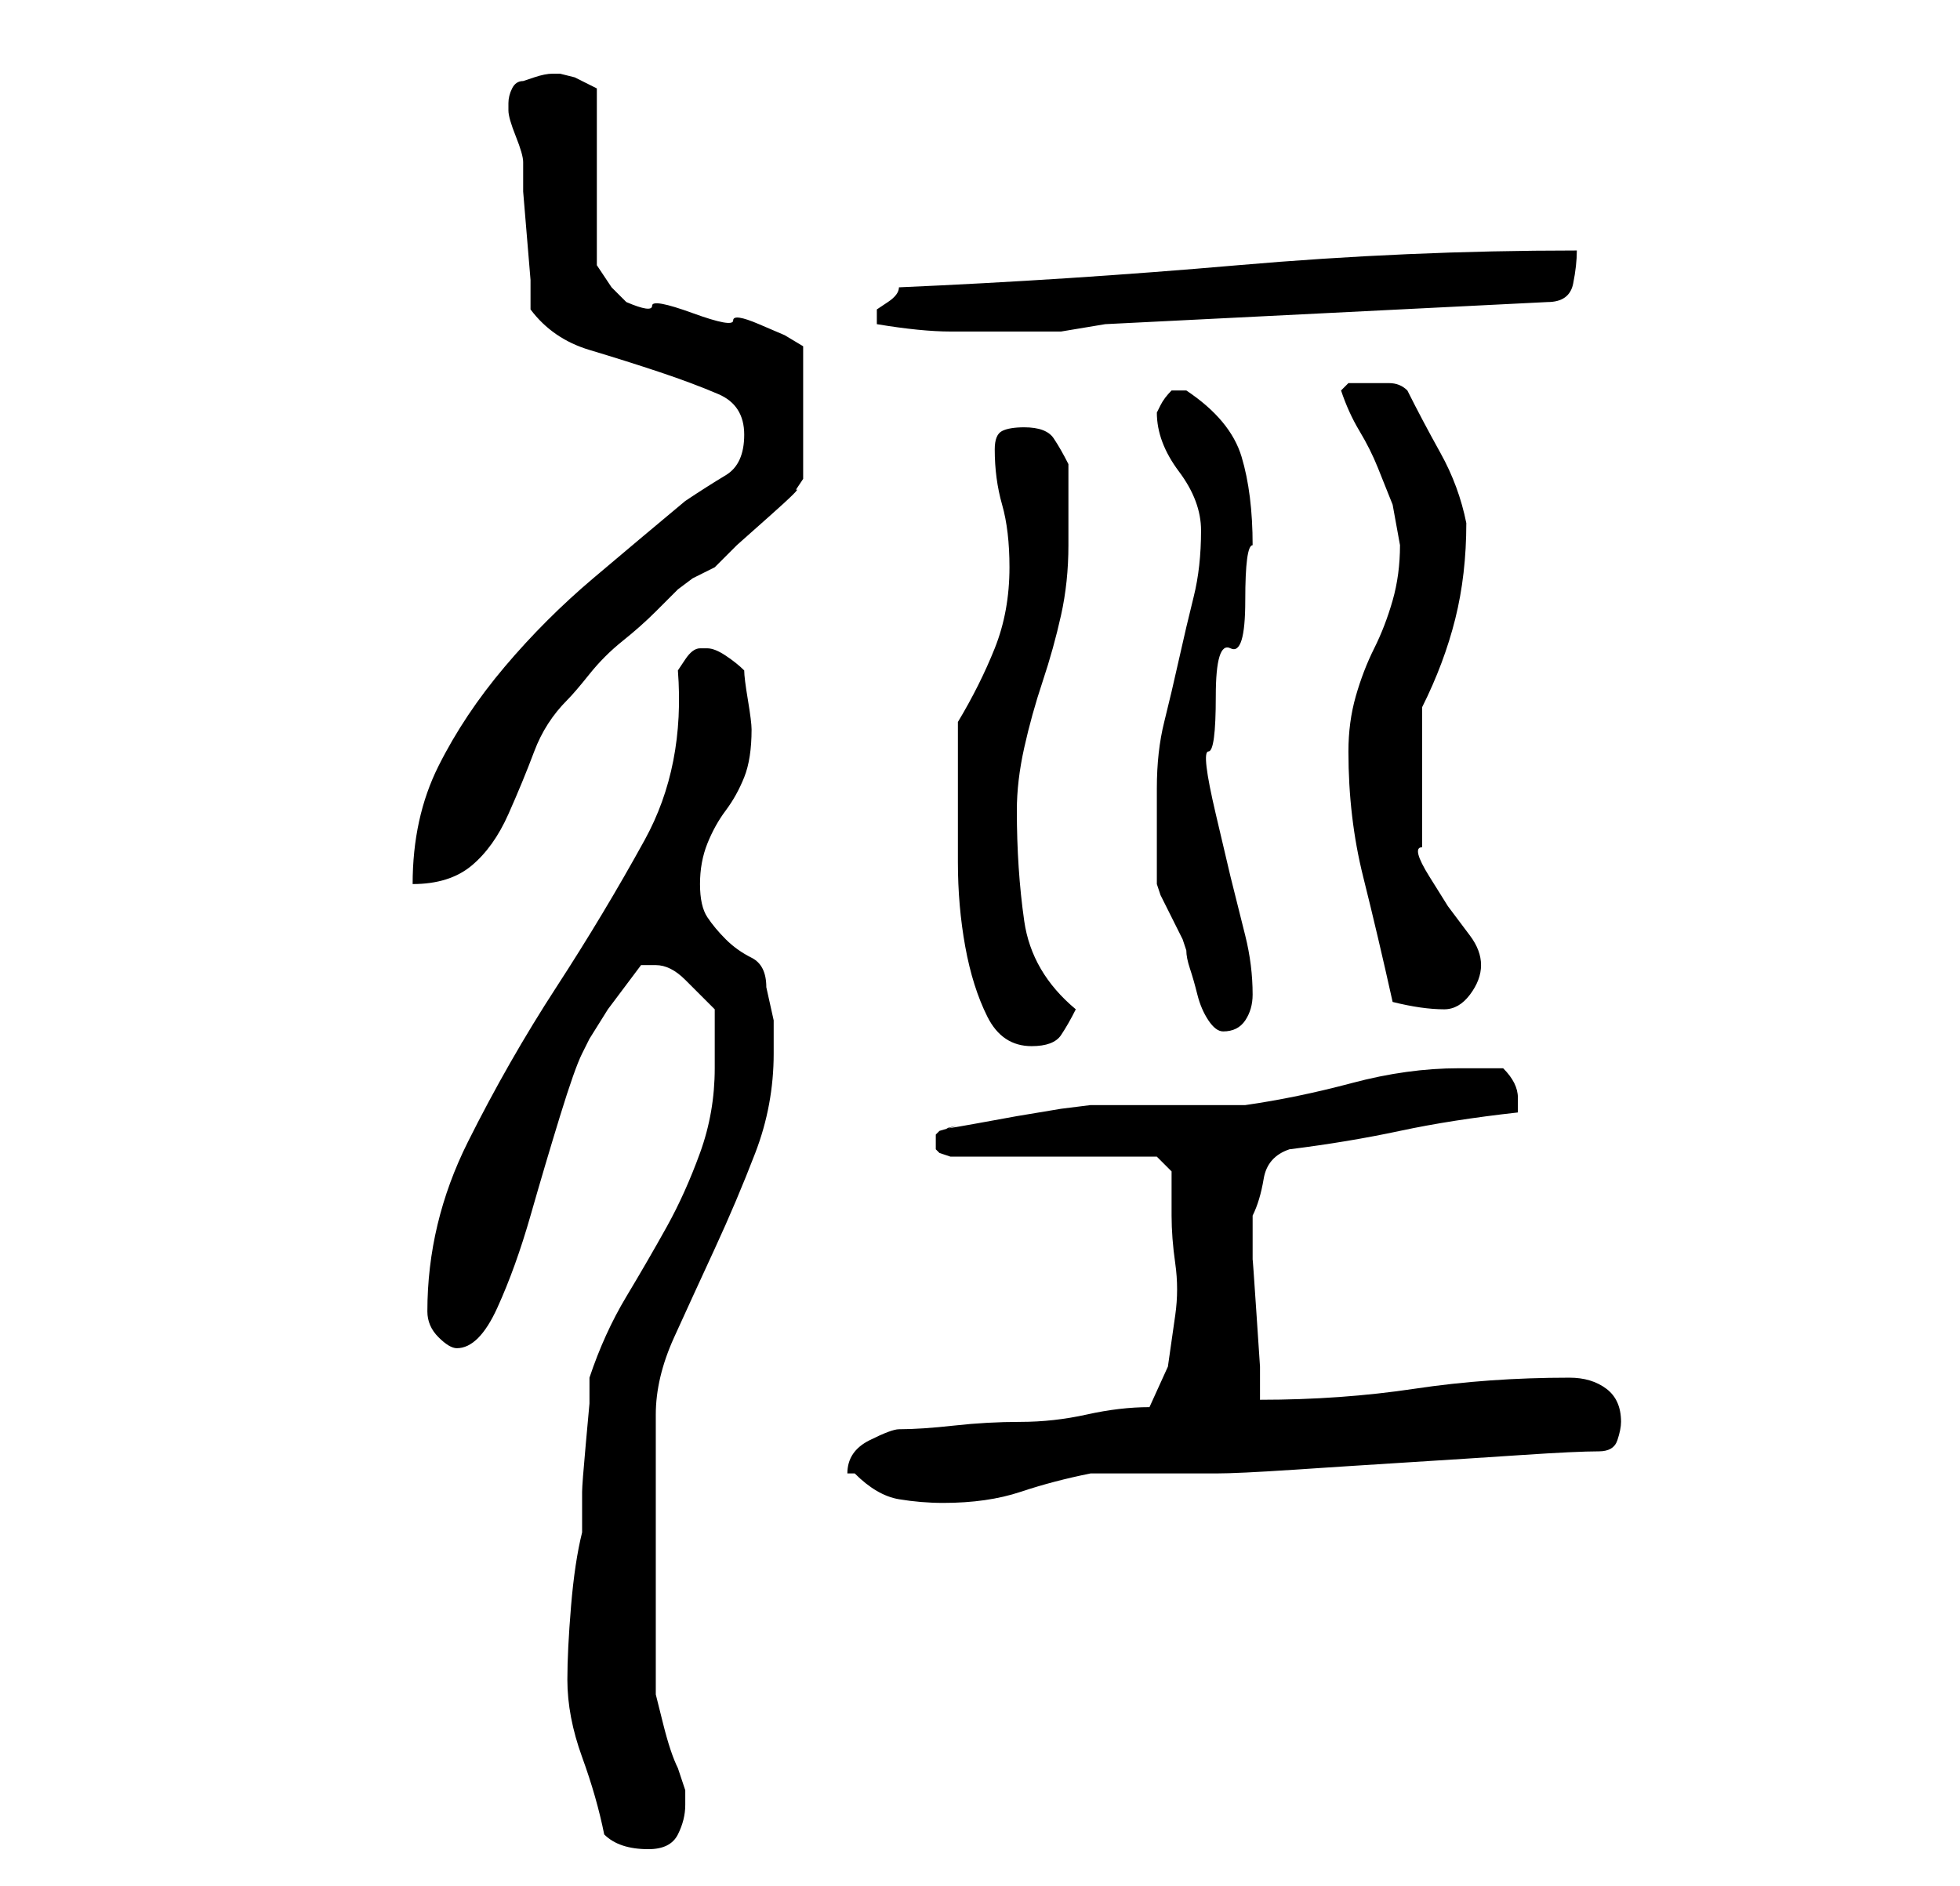 <?xml version="1.0" standalone="no"?>
<!DOCTYPE svg PUBLIC "-//W3C//DTD SVG 1.1//EN" "http://www.w3.org/Graphics/SVG/1.1/DTD/svg11.dtd" >
<svg xmlns="http://www.w3.org/2000/svg" xmlns:xlink="http://www.w3.org/1999/xlink" version="1.1" viewBox="-10 0 266 256">
   <path fill="currentColor"
d="M72 249q1 1 2.5 1.5t3.5 0.5q3 0 4 -2t1 -4v-2l-0.5 -1.5l-0.5 -1.5q-1 -2 -2 -6l-1 -4v-38q0 -5 2.5 -10.5t5.5 -12t5.5 -13t2.5 -13.5v-4.5t-1 -4.5q0 -3 -2 -4t-3.5 -2.5t-2.5 -3t-1 -4.5t1 -5.5t2.5 -4.5t2.5 -4.5t1 -6.5q0 -1 -0.5 -4t-0.5 -4q-1 -1 -2.5 -2
t-2.5 -1h-1q-1 0 -2 1.5l-1 1.5q1 13 -4.5 23t-12 20t-12 21t-5.5 23q0 2 1.5 3.5t2.5 1.5q3 0 5.5 -5.5t4.5 -12.5t4 -13.5t3 -8.5l1 -2t2.5 -4l3 -4l1.5 -2h2q2 0 4 2l4 4v8q0 6 -2 11.5t-4.5 10t-5.5 9.5t-5 11v3.5t-0.5 5.5t-0.5 6.5v5.5q-1 4 -1.5 10t-0.5 10
q0 5 2 10.5t3 10.5zM106 200q3 3 6 3.5t6 0.5q6 0 10.5 -1.5t9.5 -2.5h3h6h5h3q3 0 10.5 -0.5t15.5 -1t15.5 -1t10.5 -0.5q2 0 2.5 -1.5t0.5 -2.5q0 -3 -2 -4.5t-5 -1.5q-11 0 -21 1.5t-21 1.5v-4.5t-0.5 -7.5t-0.5 -7v-6q1 -2 1.5 -5t3.5 -4q8 -1 15 -2.5t16 -2.5v-2
q0 -1 -0.5 -2t-1.5 -2h-2.5h-3.5q-7 0 -14.5 2t-14.5 3h-4h-7h-6h-4t-4 0.5l-6 1t-5.5 1t-3.5 0.5t-1.5 0.5l-0.5 0.5v1v1l0.5 0.5t1.5 0.5h28l2 2v2.5v3.5q0 3 0.5 6.5t0 7l-1 7t-2.5 5.5q-4 0 -8.5 1t-9 1t-9 0.5t-7.5 0.5q-1 0 -4 1.5t-3 4.5h0.5h0.5zM120 109v8
q0 6 1 11.5t3 9.5t6 4q3 0 4 -1.5t2 -3.5q-6 -5 -7 -12t-1 -15q0 -4 1 -8.5t2.5 -9t2.5 -9t1 -9.5v-2v-3.5v-3.5v-2q-1 -2 -2 -3.5t-4 -1.5q-2 0 -3 0.5t-1 2.5q0 4 1 7.5t1 8.5q0 6 -2 11t-5 10v11zM147 107v3v4v4v2l0.5 1.5t1.5 3t1.5 3l0.5 1.5q0 1 0.5 2.5t1 3.5
t1.5 3.5t2 1.5q2 0 3 -1.5t1 -3.5q0 -4 -1 -8l-2 -8t-2 -8.5t-1 -8.5t1 -7.5t2 -6.5t2 -6.5t1 -7.5q0 -7 -1.5 -12t-7.5 -9h-1h-1q-1 1 -1.5 2l-0.5 1q0 4 3 8t3 8q0 5 -1 9t-2 8.5t-2 8.5t-1 9zM179 136q4 1 7 1q2 0 3.5 -2t1.5 -4t-1.5 -4l-3 -4t-2.5 -4t-1 -4v-19
q3 -6 4.5 -12t1.5 -13v0q-1 -5 -3.5 -9.5t-4.5 -8.5q-1 -1 -2.5 -1h-3.5h-2t-1 1q1 3 2.5 5.5t2.5 5l2 5t1 5.5q0 4 -1 7.5t-2.5 6.5t-2.5 6.5t-1 7.5q0 9 2 17t4 17zM91 59q0 4 -2.5 5.5t-5.5 3.5q-6 5 -12.5 10.5t-12 12t-9 13.5t-3.5 16q5 0 8 -2.5t5 -7t3.5 -8.5t4.5 -7
q1 -1 3 -3.5t4.5 -4.5t4.5 -4l3 -3l2 -1.5t3 -1.5l3 -3t4.5 -4t3.5 -3.5l1 -1.5v-18l-2.5 -1.5t-3.5 -1.5t-3.5 -0.5t-5.5 -1t-5.5 -1t-3.5 -0.5l-0.5 -0.5l-1.5 -1.5l-1 -1.5l-1 -1.5v-24l-1 -0.5l-2 -1t-2 -0.5h-1q-1 0 -2.5 0.5l-1.5 0.5q-1 0 -1.5 1t-0.5 2v1v0v0
q0 1 1 3.5t1 3.5v4t0.5 6t0.5 6v4q3 4 8 5.5t9.5 3t8 3t3.5 5.5zM109 44q6 1 10 1h9h6t6 -1l60 -3q3 0 3.5 -2.5t0.5 -4.5q-23 0 -46 2t-46 3q0 1 -1.5 2l-1.5 1v0.5v0.5v0.5v0.5z" />
</svg>
